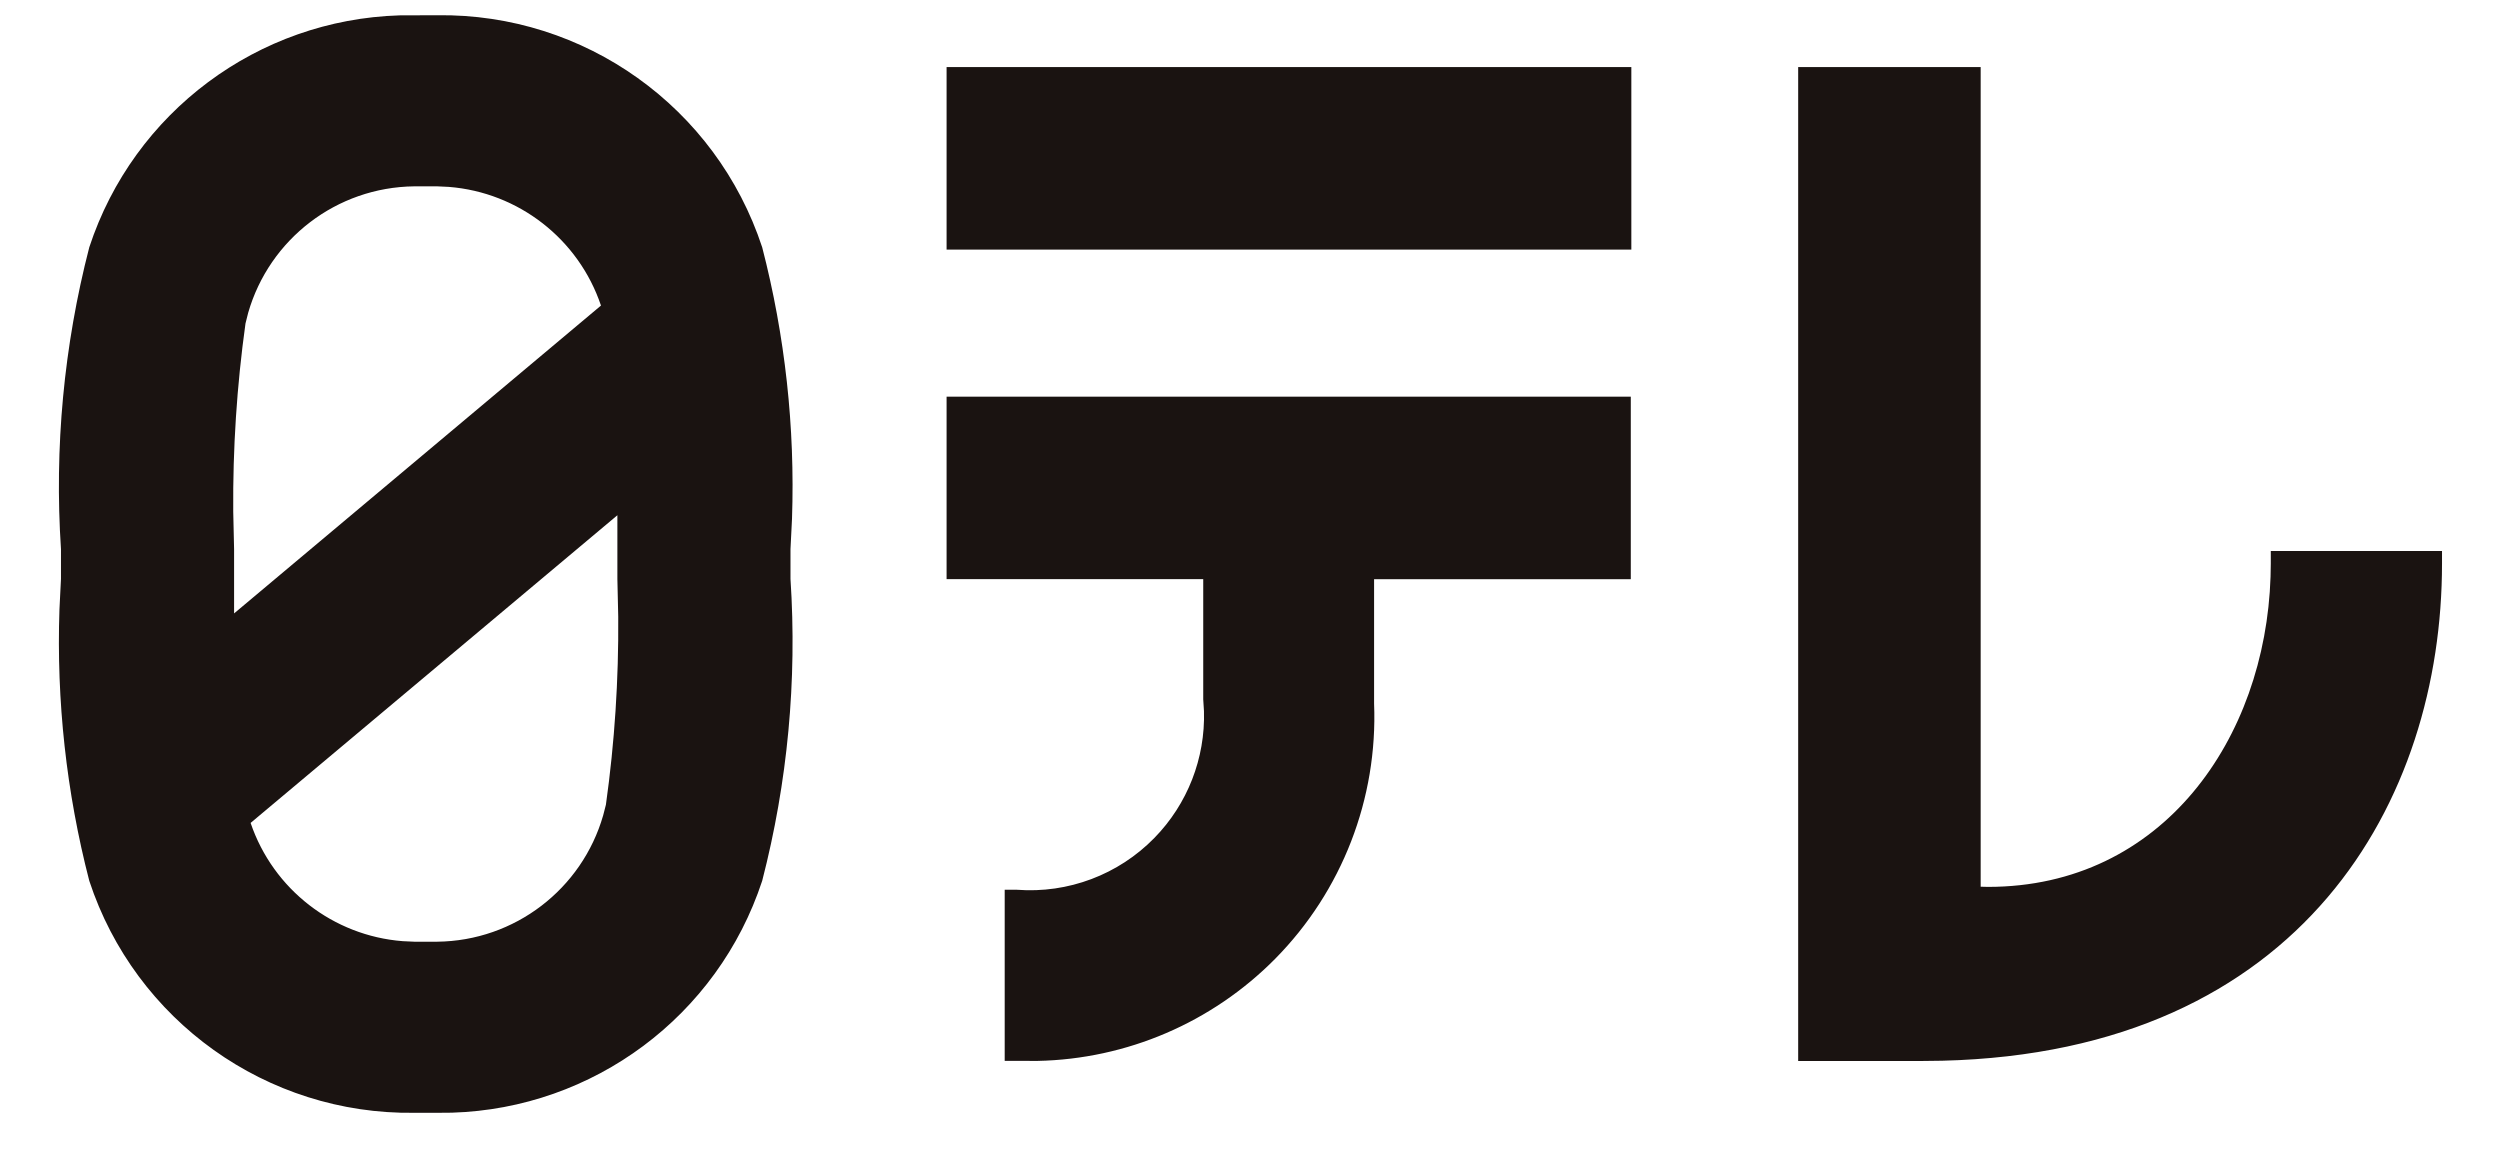 <?xml version="1.0" encoding="UTF-8"?>
<svg width="41px" height="19px" viewBox="0 0 41 19" version="1.1" xmlns="http://www.w3.org/2000/svg" xmlns:xlink="http://www.w3.org/1999/xlink">
    <title>日テレ</title>
    <g stroke="none" stroke-width="1" fill="none" fill-rule="evenodd">
        <g transform="translate(0, 0.25)" fill="#1A1311" fill-rule="nonzero">
            <path d="M7.17,2.92836502e-14 C9.587,-0.032 11.745,1.509 12.5,3.806 C12.876,5.259 13.04,6.758 12.989,8.257 L12.964,8.756 L12.964,9.244 C13.074,10.909 12.917,12.58 12.5,14.195 C11.77,16.415 9.729,17.928 7.411,17.998 L7.17,18 L6.794,18 C4.377,18.032 2.219,16.491 1.464,14.195 C1.088,12.741 0.924,11.242 0.975,9.743 L1,9.244 L1,8.756 C0.89,7.092 1.047,5.421 1.464,3.806 C2.193,1.586 4.234,0.072 6.553,0.002 L7.17,2.92836502e-14 Z M32.483,0.85 L32.483,14.292 L32.603,14.295 C35.471,14.295 37.151,11.86 37.237,9.21 L37.241,8.995 L37.241,8.786 L40.049,8.786 L40.049,8.995 C40.049,12.867 37.772,17.002 31.851,17.146 L31.53,17.15 L29.49,17.15 L29.49,0.85 L32.483,0.85 Z M26.745,6.255 L26.745,9.249 L22.535,9.249 L22.535,11.287 C22.597,12.848 22.009,14.365 20.911,15.476 C19.877,16.521 18.479,17.119 17.016,17.149 L16.477,17.148 L16.477,14.342 L16.677,14.342 C17.517,14.406 18.343,14.095 18.932,13.492 C19.476,12.936 19.768,12.184 19.745,11.412 L19.733,11.219 L19.733,9.248 L15.524,9.248 L15.524,6.255 L26.745,6.255 Z M10.125,8.2 L4.11,13.246 C4.481,14.338 5.466,15.096 6.603,15.185 L6.794,15.194 L7.17,15.194 C8.442,15.18 9.544,14.331 9.892,13.122 L9.937,12.947 C10.08,11.925 10.147,10.895 10.139,9.864 L10.125,9.246 L10.125,8.2 Z M7.17,2.806 L6.794,2.806 C5.521,2.82 4.418,3.67 4.07,4.88 L4.026,5.055 C3.884,6.077 3.817,7.107 3.825,8.138 L3.839,8.756 L3.839,9.81 L9.856,4.761 C9.487,3.666 8.501,2.905 7.361,2.815 L7.17,2.806 Z M26.754,0.85 L26.754,3.843 L15.524,3.843 L15.524,0.85 L26.754,0.85 Z" id="Shape"></path>
        </g>
    </g>
</svg>